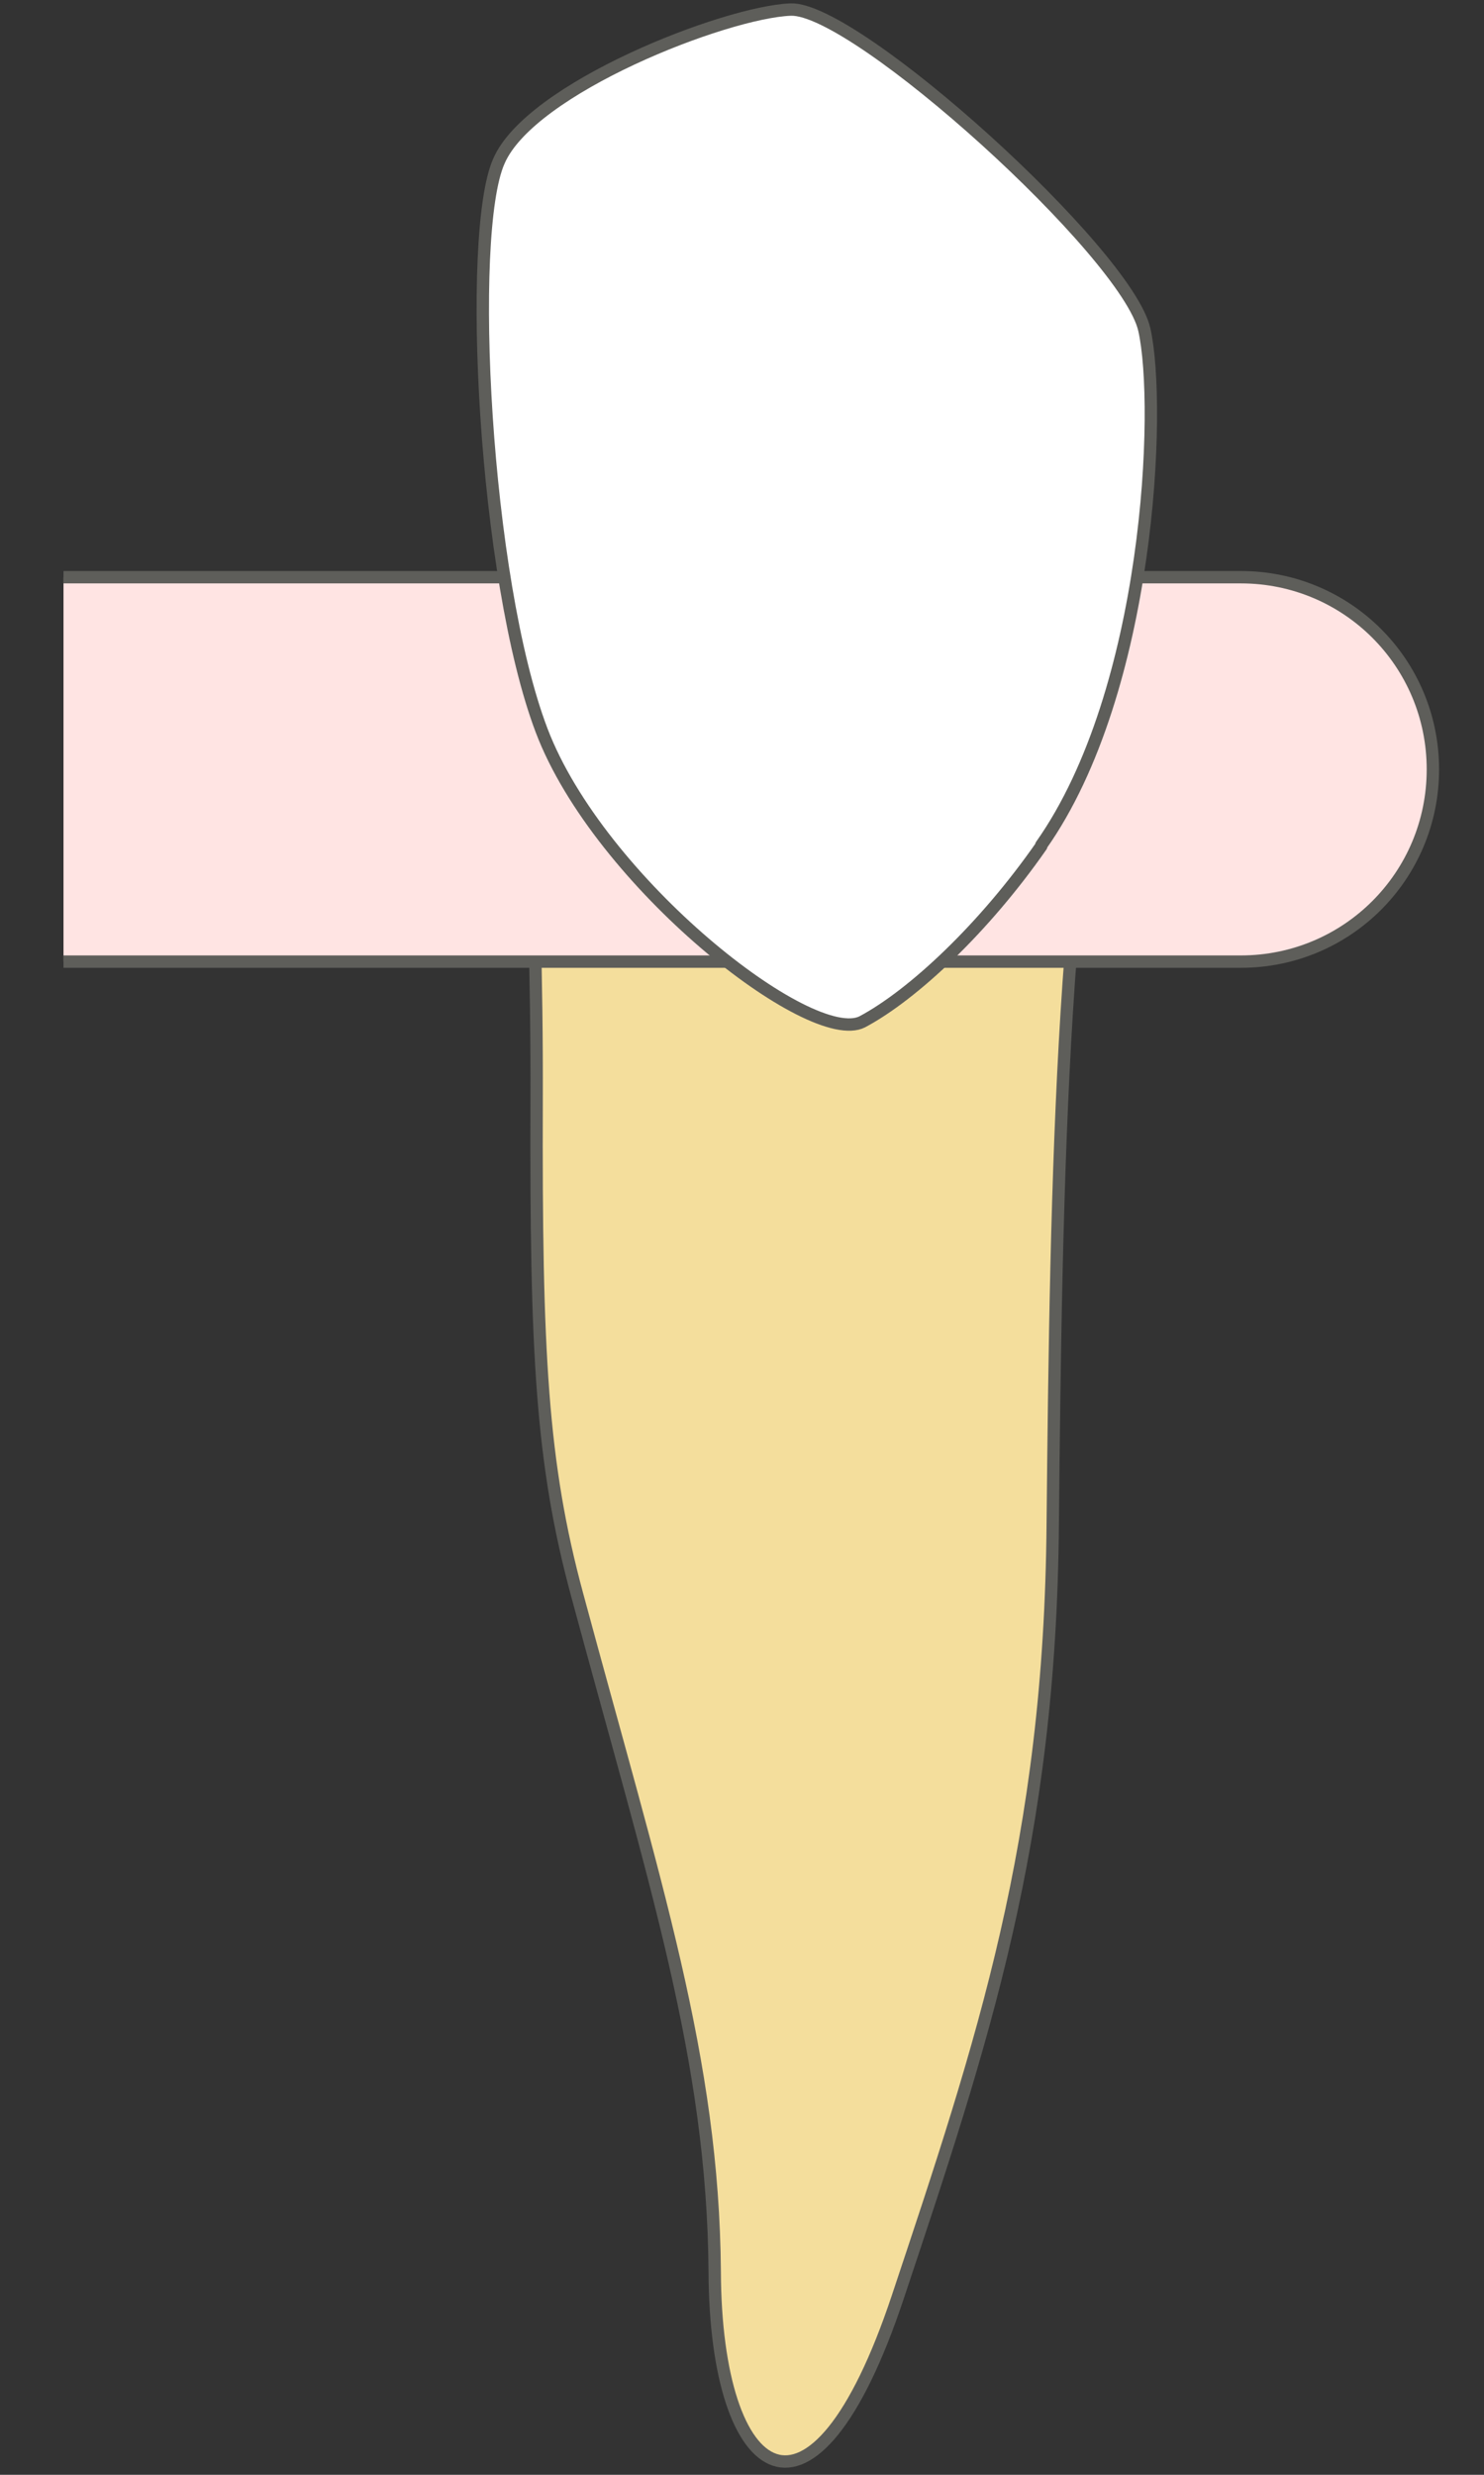 <svg width="18" height="30" viewBox="0 0 18 30" fill="none" xmlns="http://www.w3.org/2000/svg">
<rect x="0" y="0" width="18" height="30" fill="#333333" stroke="none"/>
<path d="M6.209 7.537L13.679 7.597C12.879 9.597 12.809 14.437 12.769 18.467C12.739 22.327 11.919 24.757 10.889 27.847C9.859 30.937 8.679 30.117 8.669 27.537C8.649 24.957 7.949 22.847 6.999 19.327C6.569 17.737 6.499 16.407 6.509 13.347C6.519 10.287 6.329 8.287 6.199 7.537H6.209Z" fill="#F4DE9C" stroke="#5E5E5A" stroke-width="0.15" stroke-linecap="round" stroke-linejoin="round"/>
<path d="M0.77 11.657H15.05C16.34 11.657 17.38 10.617 17.38 9.327C17.38 8.037 16.34 6.997 15.05 6.997H0.77" fill="#FFE4E3"/>
<path d="M0.77 11.657H15.05C16.34 11.657 17.38 10.617 17.38 9.327C17.38 8.037 16.34 6.997 15.05 6.997H0.77" stroke="#5E5E5A" stroke-width="0.15" stroke-miterlimit="10"/>
<path d="M12.63 10.246C13.95 8.376 14.09 4.926 13.88 3.996C13.67 3.066 10.38 0.086 9.59 0.116C8.8 0.146 6.43 1.066 6.05 1.956C5.66 2.836 5.87 7.016 6.57 8.856C7.27 10.696 9.84 12.706 10.46 12.386C11.079 12.056 11.94 11.246 12.63 10.256V10.246Z" fill="white" stroke="#5E5E5A" stroke-width="0.15" stroke-linecap="round" stroke-linejoin="round"/>
</svg>
